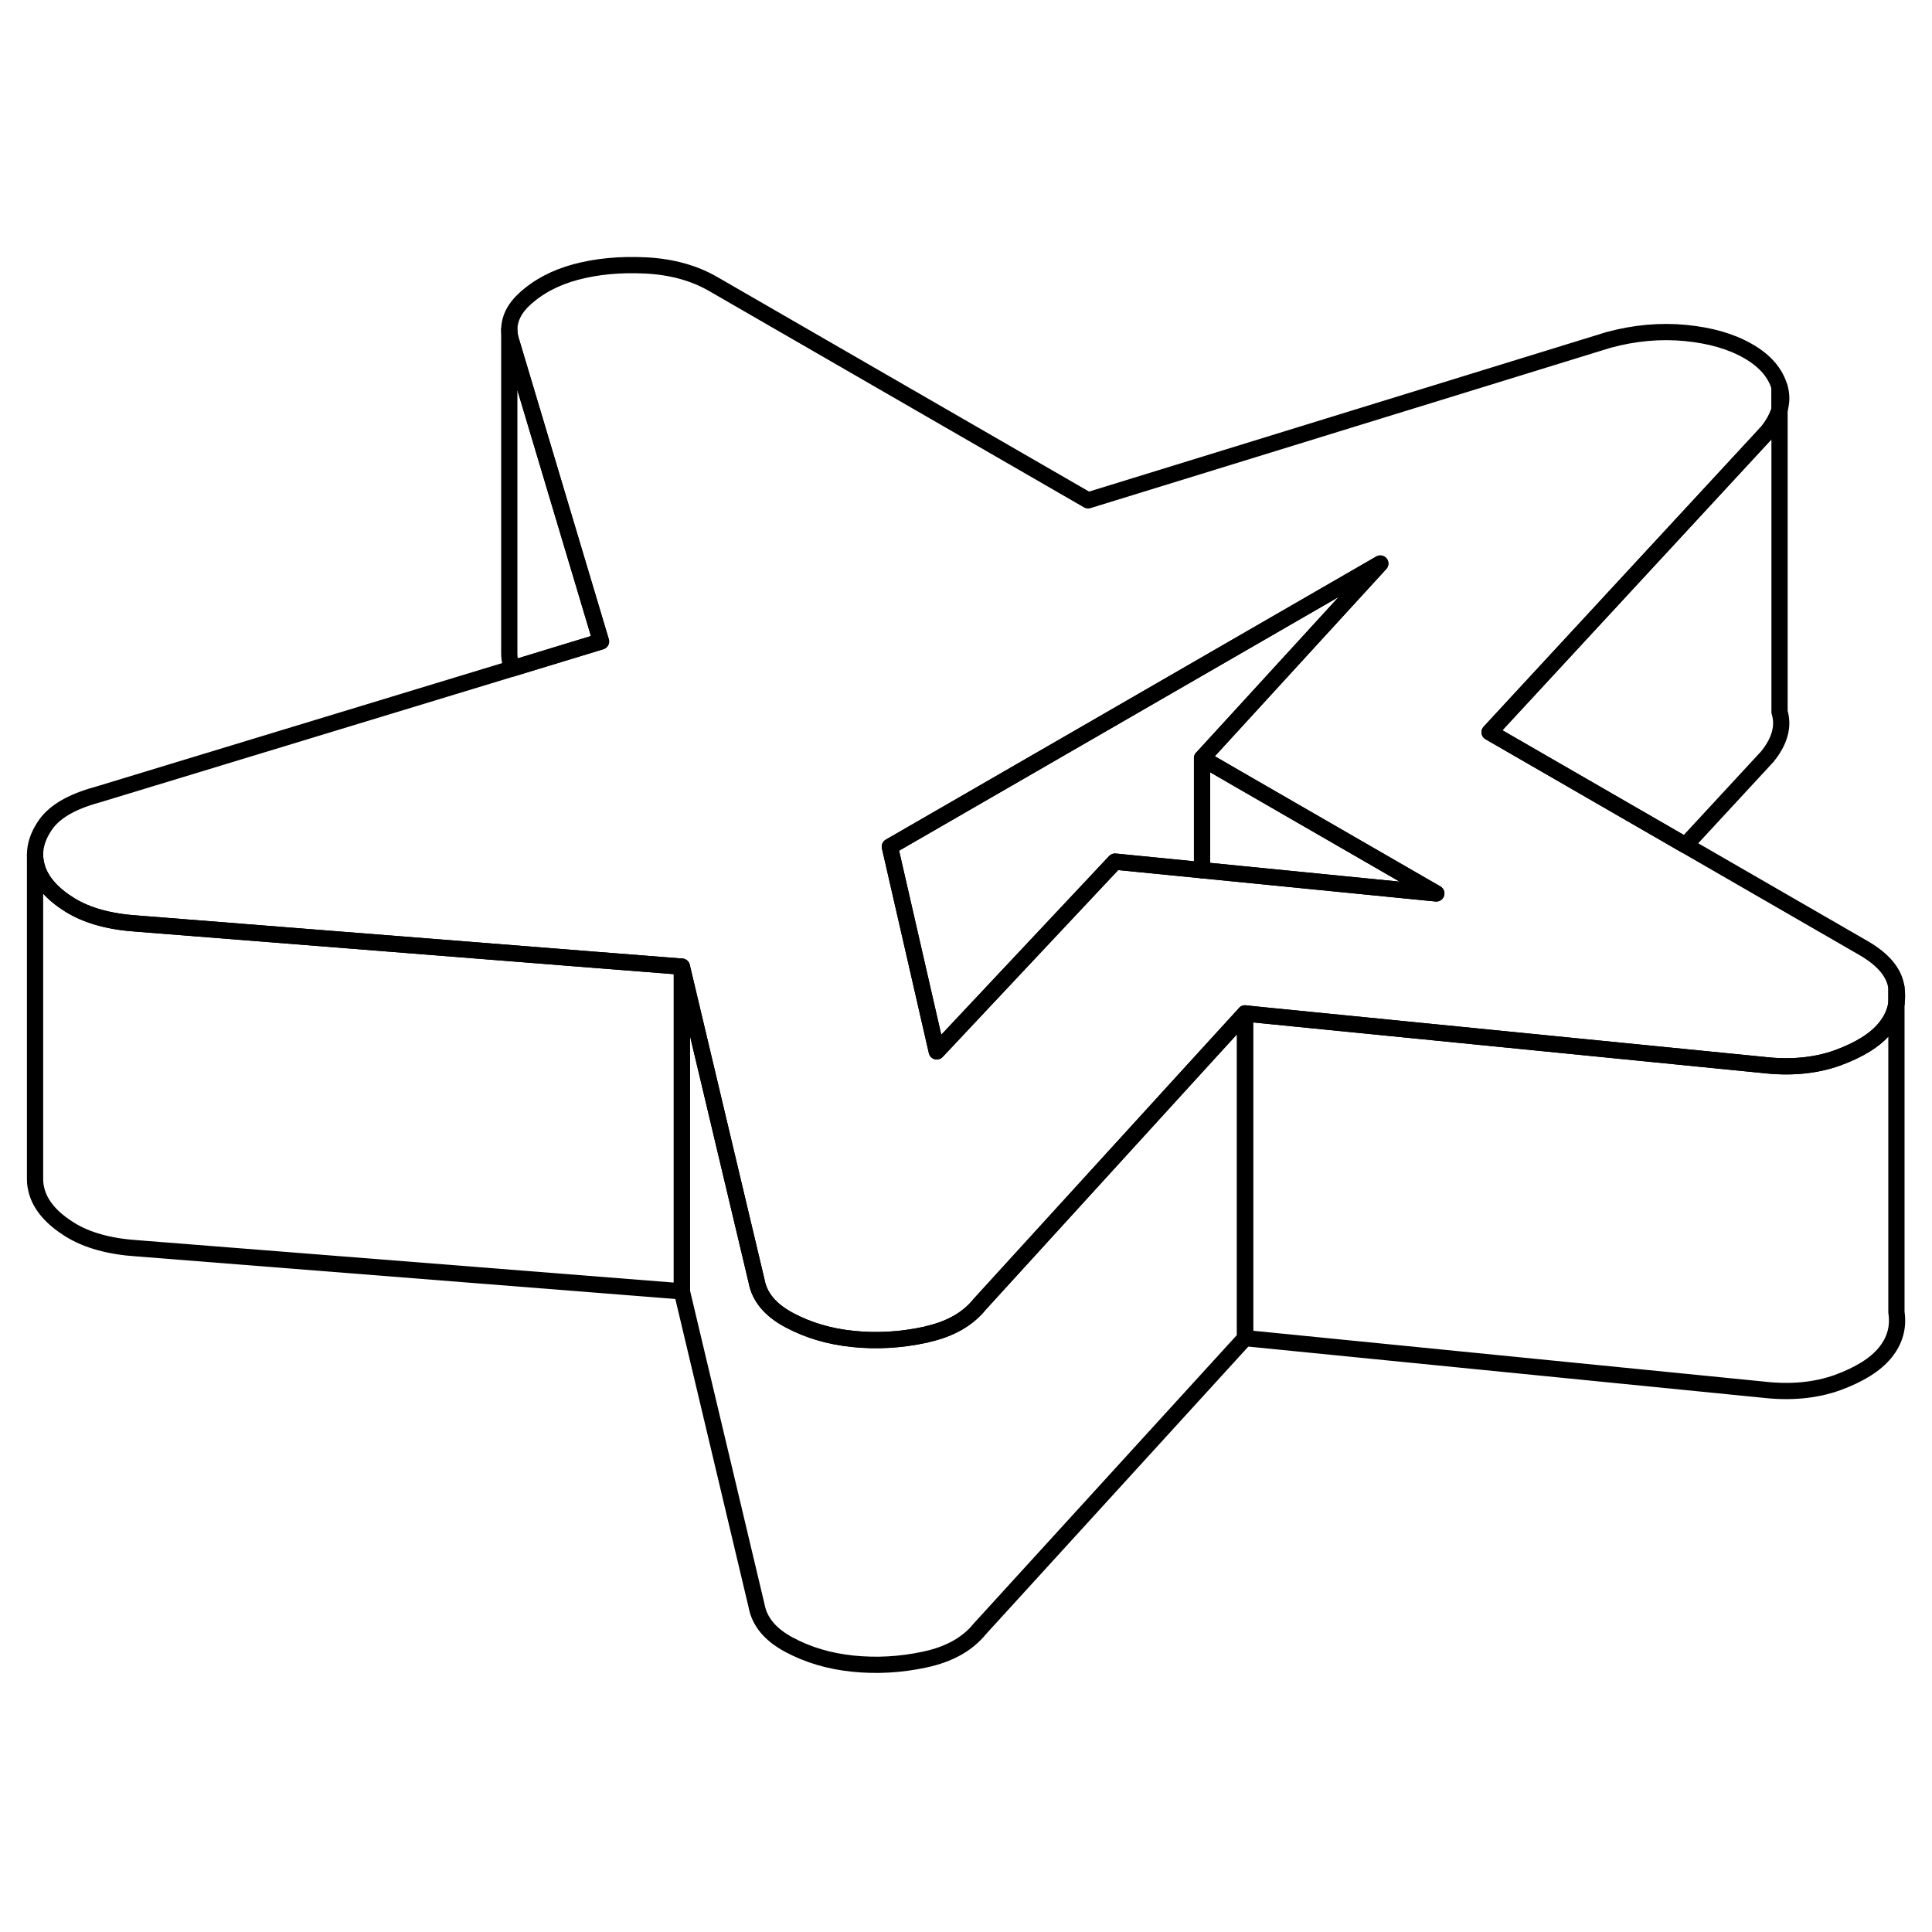 <svg width="48" height="48" viewBox="0 0 119 92" fill="none" xmlns="http://www.w3.org/2000/svg" stroke-width="1px"
     stroke-linecap="round" stroke-linejoin="round">
    <path d="M88.469 41.53L74.039 40.1V33.2L76.249 34.48L88.469 41.53Z" stroke="currentColor" stroke-linejoin="round"/>
    <path d="M116.119 69.81C115.519 70.55 114.539 71.16 113.179 71.66C111.809 72.15 110.269 72.29 108.559 72.09L76.689 68.92V48.92L77.849 49.04L92.749 50.52L108.559 52.09C110.269 52.29 111.809 52.15 113.179 51.66C114.539 51.16 115.519 50.55 116.119 49.81C116.499 49.34 116.729 48.84 116.809 48.3V67.33C116.949 68.24 116.719 69.07 116.119 69.81Z" stroke="currentColor" stroke-linejoin="round"/>
    <path d="M76.689 48.92V68.92L60.349 86.83C59.589 87.77 58.459 88.4 56.959 88.72C55.459 89.04 53.989 89.12 52.529 88.97C51.069 88.82 49.769 88.43 48.609 87.81C47.449 87.19 46.779 86.39 46.599 85.4L41.999 66.04V46.04L46.599 65.4C46.779 66.39 47.449 67.19 48.609 67.81C49.769 68.43 51.069 68.82 52.529 68.97C53.989 69.12 55.459 69.04 56.959 68.72C57.009 68.71 57.059 68.7 57.109 68.68C58.539 68.36 59.619 67.74 60.349 66.83L74.039 51.82L76.689 48.92Z" stroke="currentColor" stroke-linejoin="round"/>
    <path d="M108.859 33.1L103.809 38.56L91.749 31.6L94.209 28.94L108.859 13.1C109.229 12.64 109.479 12.18 109.609 11.73V30.35C109.879 31.24 109.619 32.16 108.859 33.1Z" stroke="currentColor" stroke-linejoin="round"/>
    <path d="M109.609 10.35V11.73C109.749 11.26 109.749 10.8 109.609 10.35ZM116.809 47.33V48.3C116.859 47.99 116.859 47.67 116.809 47.33Z" stroke="currentColor" stroke-linejoin="round"/>
    <path d="M114.809 44.91L103.809 38.56L91.749 31.6L94.209 28.94L108.859 13.1C109.229 12.64 109.479 12.18 109.609 11.73V10.35C109.349 9.46 108.709 8.72 107.679 8.13C106.639 7.53 105.359 7.16 103.819 7.01C102.279 6.86 100.689 7 99.069 7.44L67.019 17.32L43.959 4.01C42.759 3.31 41.359 2.93 39.779 2.85C38.189 2.77 36.759 2.91 35.479 3.25C34.199 3.59 33.129 4.16 32.279 4.95C31.689 5.5 31.379 6.12 31.369 6.77V6.79C31.369 7.06 31.419 7.33 31.519 7.62L36.149 23.1L37.019 26.01L31.539 27.68L5.989 35.45C4.369 35.89 3.279 36.54 2.729 37.41C2.349 37.99 2.159 38.57 2.159 39.14C2.159 39.42 2.209 39.69 2.289 39.96C2.549 40.8 3.219 41.56 4.289 42.23C5.369 42.9 6.759 43.28 8.469 43.39L36.909 45.64L41.999 46.04L46.599 65.4C46.779 66.39 47.449 67.19 48.609 67.81C49.769 68.43 51.069 68.82 52.529 68.97C53.989 69.12 55.459 69.04 56.959 68.72C57.009 68.71 57.059 68.7 57.109 68.68C58.539 68.36 59.619 67.74 60.349 66.83L74.039 51.82L76.689 48.92L77.849 49.04L92.749 50.52L108.559 52.09C110.269 52.29 111.809 52.15 113.179 51.66C114.539 51.16 115.519 50.55 116.119 49.81C116.499 49.34 116.729 48.84 116.809 48.3V47.33C116.679 46.41 116.009 45.61 114.809 44.91ZM74.039 40.1L68.679 39.57L57.699 51.26L54.809 38.65L62.069 34.46L85.019 21.21L74.039 33.2L76.249 34.48L88.469 41.53L74.039 40.1Z" stroke="currentColor" stroke-linejoin="round"/>
    <path d="M85.019 21.21L74.04 33.2V40.1L68.68 39.57L57.7 51.26L54.81 38.65L62.07 34.46L85.019 21.21Z" stroke="currentColor" stroke-linejoin="round"/>
    <path d="M37.019 26.01L31.539 27.68L31.519 27.62C31.419 27.33 31.369 27.04 31.369 26.77V6.79C31.369 7.06 31.419 7.33 31.519 7.62L36.149 23.1L37.019 26.01Z" stroke="currentColor" stroke-linejoin="round"/>
    <path d="M41.999 46.04V66.04L8.469 63.39C6.759 63.28 5.369 62.9 4.289 62.23C3.219 61.56 2.549 60.8 2.289 59.96C2.209 59.69 2.159 59.43 2.159 59.15V39.14C2.159 39.42 2.209 39.69 2.289 39.96C2.549 40.8 3.219 41.56 4.289 42.23C5.369 42.9 6.759 43.28 8.469 43.39L36.909 45.64L41.999 46.04Z" stroke="currentColor" stroke-linejoin="round"/>
</svg>